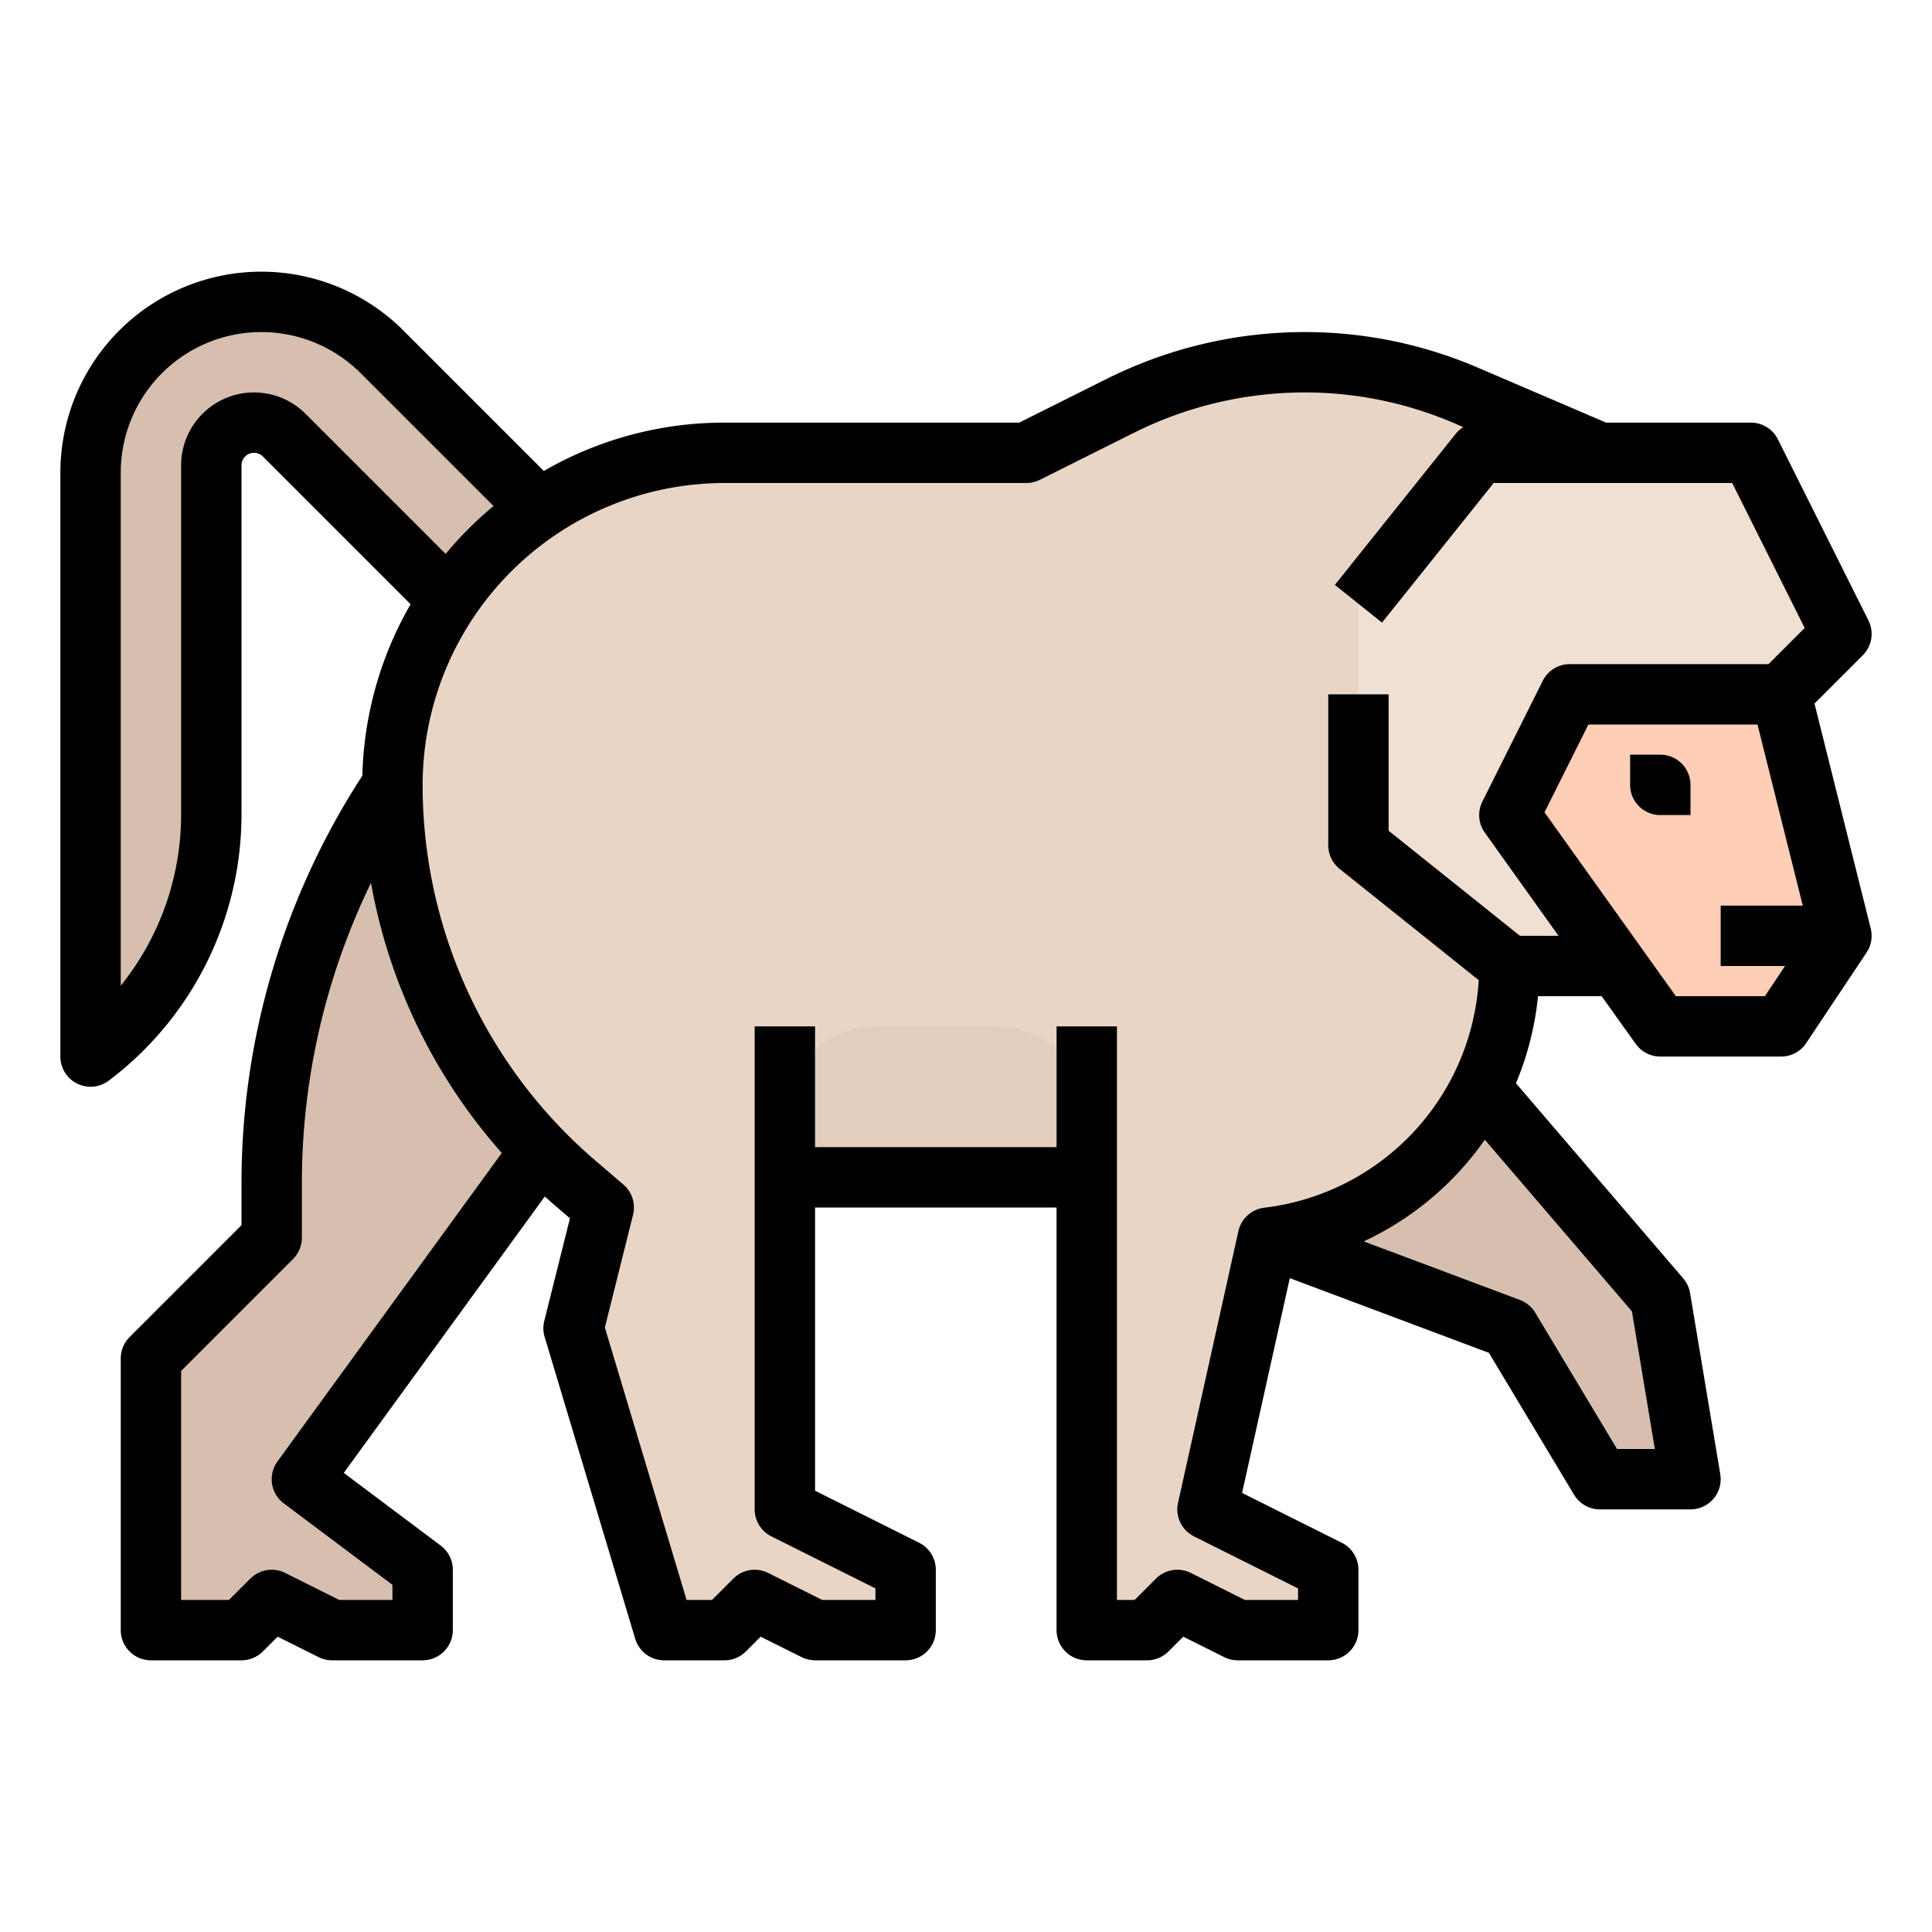 <?xml version="1.0"?>
<svg xmlns="http://www.w3.org/2000/svg" id="filled_outline" data-name="filled outline" viewBox="0 0 512 512" width="512" height="512"><polygon points="336 328 400 352 424 392 448 392 440 344 392 288 336 288 336 328" style="fill:#d6bfae"/><path d="M104,208l0,0A190.533,190.533,0,0,0,72,313.689V328L40,360v72H64l8-8,16,8h24V416L80,392l64-88V208Z" style="fill:#d6bfae"/><path d="M144,136,101.255,93.255A45.255,45.255,0,0,0,69.255,80h-0A45.255,45.255,0,0,0,24,125.255V280l0,0A80,80,0,0,0,56,216V123.314A11.314,11.314,0,0,1,67.314,112h0a11.314,11.314,0,0,1,8,3.314L120,160Z" style="fill:#d6bfae"/><path d="M400,256v0a72.498,72.498,0,0,1-63.506,71.938L336,328l-16,72,32,16v16H328l-16-8-8,8H288V312H208v88l32,16v16H216l-16-8-8,8H176l-24-80,8-32-7.408-6.349A139.15,139.15,0,0,1,104,208V208a88,88,0,0,1,88-88h80l25.035-12.518A108.763,108.763,0,0,1,345.675,96h0a108.763,108.763,0,0,1,42.844,8.794L424,120Z" style="fill:#e9d5c6"/><polygon points="360 224 400 256 432 256 472 184 488 168 464 120 392 120 360 160 360 224" style="fill:#f0dfd3"/><polygon points="488 248 482.67 256 472 272 440 272 400 216 416 184 472 184 488 248" style="fill:#ffceb6"/><path d="M288,312V296a24,24,0,0,0-24-24H232a24,24,0,0,0-24,24v16Z" style="fill:#e3cdbc"/><path d="M20.422,287.155a7.999,7.999,0,0,0,8.377-.755A88.42,88.42,0,0,0,64,216V123.313a3.314,3.314,0,0,1,5.657-2.343L108.812,160.126a95.369,95.369,0,0,0-12.782,45.446A197.879,197.879,0,0,0,64,313.689v10.998L34.343,354.343A7.999,7.999,0,0,0,32,360v72a8,8,0,0,0,8,8H64a7.999,7.999,0,0,0,5.657-2.343l3.923-3.923,10.843,5.421A7.996,7.996,0,0,0,88,440h24a8,8,0,0,0,8-8V416a7.999,7.999,0,0,0-3.2-6.4l-25.693-19.27,53.275-73.253q1.482,1.342,3.005,2.647l3.654,3.132-6.801,27.203a7.999,7.999,0,0,0,.099,4.239l24,80A8,8,0,0,0,176,440h16a7.999,7.999,0,0,0,5.657-2.343l3.923-3.923,10.843,5.421A7.997,7.997,0,0,0,216,440h24a8,8,0,0,0,8-8V416a7.999,7.999,0,0,0-4.422-7.155L216,395.056V320h64V432a8,8,0,0,0,8,8h16a7.999,7.999,0,0,0,5.657-2.343l3.923-3.923,10.843,5.421A7.996,7.996,0,0,0,328,440h24a8,8,0,0,0,8-8V416a7.999,7.999,0,0,0-4.422-7.155l-26.413-13.207L341.812,338.724l52.765,19.787,22.563,37.605A8,8,0,0,0,424,400h24a8,8,0,0,0,7.891-9.315l-8-48a8.005,8.005,0,0,0-1.817-3.891l-44.332-51.721A79.972,79.972,0,0,0,407.589,264h16.865l9.036,12.65A7.999,7.999,0,0,0,440,280h32a7.999,7.999,0,0,0,6.656-3.562l16-24a8,8,0,0,0,1.105-6.378L480.86,186.454l12.797-12.797a7.999,7.999,0,0,0,1.499-9.234l-24-48A7.999,7.999,0,0,0,464,112H425.642L391.671,97.441A116.113,116.113,0,0,0,345.675,88a117.357,117.357,0,0,0-52.218,12.327L270.111,112H192a95.412,95.412,0,0,0-47.874,12.812L106.912,87.598A53.255,53.255,0,0,0,16,125.255V280A7.999,7.999,0,0,0,20.422,287.155ZM75.2,398.4,104,420v4H89.889l-14.311-7.155a7.999,7.999,0,0,0-9.234,1.499L60.687,424H48V363.313l29.657-29.657A7.999,7.999,0,0,0,80,328V313.689a181.898,181.898,0,0,1,18.317-79.709,146.888,146.888,0,0,0,34.663,71.573l-59.449,81.742A8,8,0,0,0,75.2,398.4Zm357.275-50.886L438.556,384H428.529l-21.669-36.116a7.998,7.998,0,0,0-4.051-3.375l-41.402-15.526A80.845,80.845,0,0,0,393.49,302.032ZM467.719,264H444.117l-34.808-48.73L420.944,192h44.81l12,48H456v16h17.052ZM272,128a7.997,7.997,0,0,0,3.578-.845l25.035-12.518A101.281,101.281,0,0,1,345.675,104a100.21,100.21,0,0,1,39.693,8.147l2.437,1.044a7.99,7.99,0,0,0-2.052,1.811l-32,40,12.494,9.995L395.845,128h63.21l19.21,38.42L468.687,176H416a7.999,7.999,0,0,0-7.155,4.422l-16,32a7.999,7.999,0,0,0,.645,8.228L413.026,248H402.806L368,220.155V184H352v40a8,8,0,0,0,3.002,6.247l36.876,29.501a64.604,64.604,0,0,1-56.381,60.252l-.494.062a8.001,8.001,0,0,0-6.813,6.203l-16,72a8,8,0,0,0,4.232,8.891L344,420.944V424H329.889l-14.311-7.155a7.998,7.998,0,0,0-9.234,1.499L300.686,424H296V272H280v32H216V272H200V400a7.999,7.999,0,0,0,4.422,7.155L232,420.944V424H217.889l-14.311-7.155a7.998,7.998,0,0,0-9.234,1.499L188.686,424h-6.734l-21.658-72.193,7.467-29.867a8.001,8.001,0,0,0-2.555-8.015l-7.408-6.35A130.998,130.998,0,0,1,112,208a80.09,80.09,0,0,1,80-80ZM32,125.255A37.255,37.255,0,0,1,95.598,98.912l35.191,35.191a96.841,96.841,0,0,0-12.687,12.687L80.97,109.657A19.314,19.314,0,0,0,48,123.313V216a72.359,72.359,0,0,1-16,45.217Z"/><path d="M440,200h-8v8a8,8,0,0,0,8,8h8v-8A8,8,0,0,0,440,200Z"/></svg>
